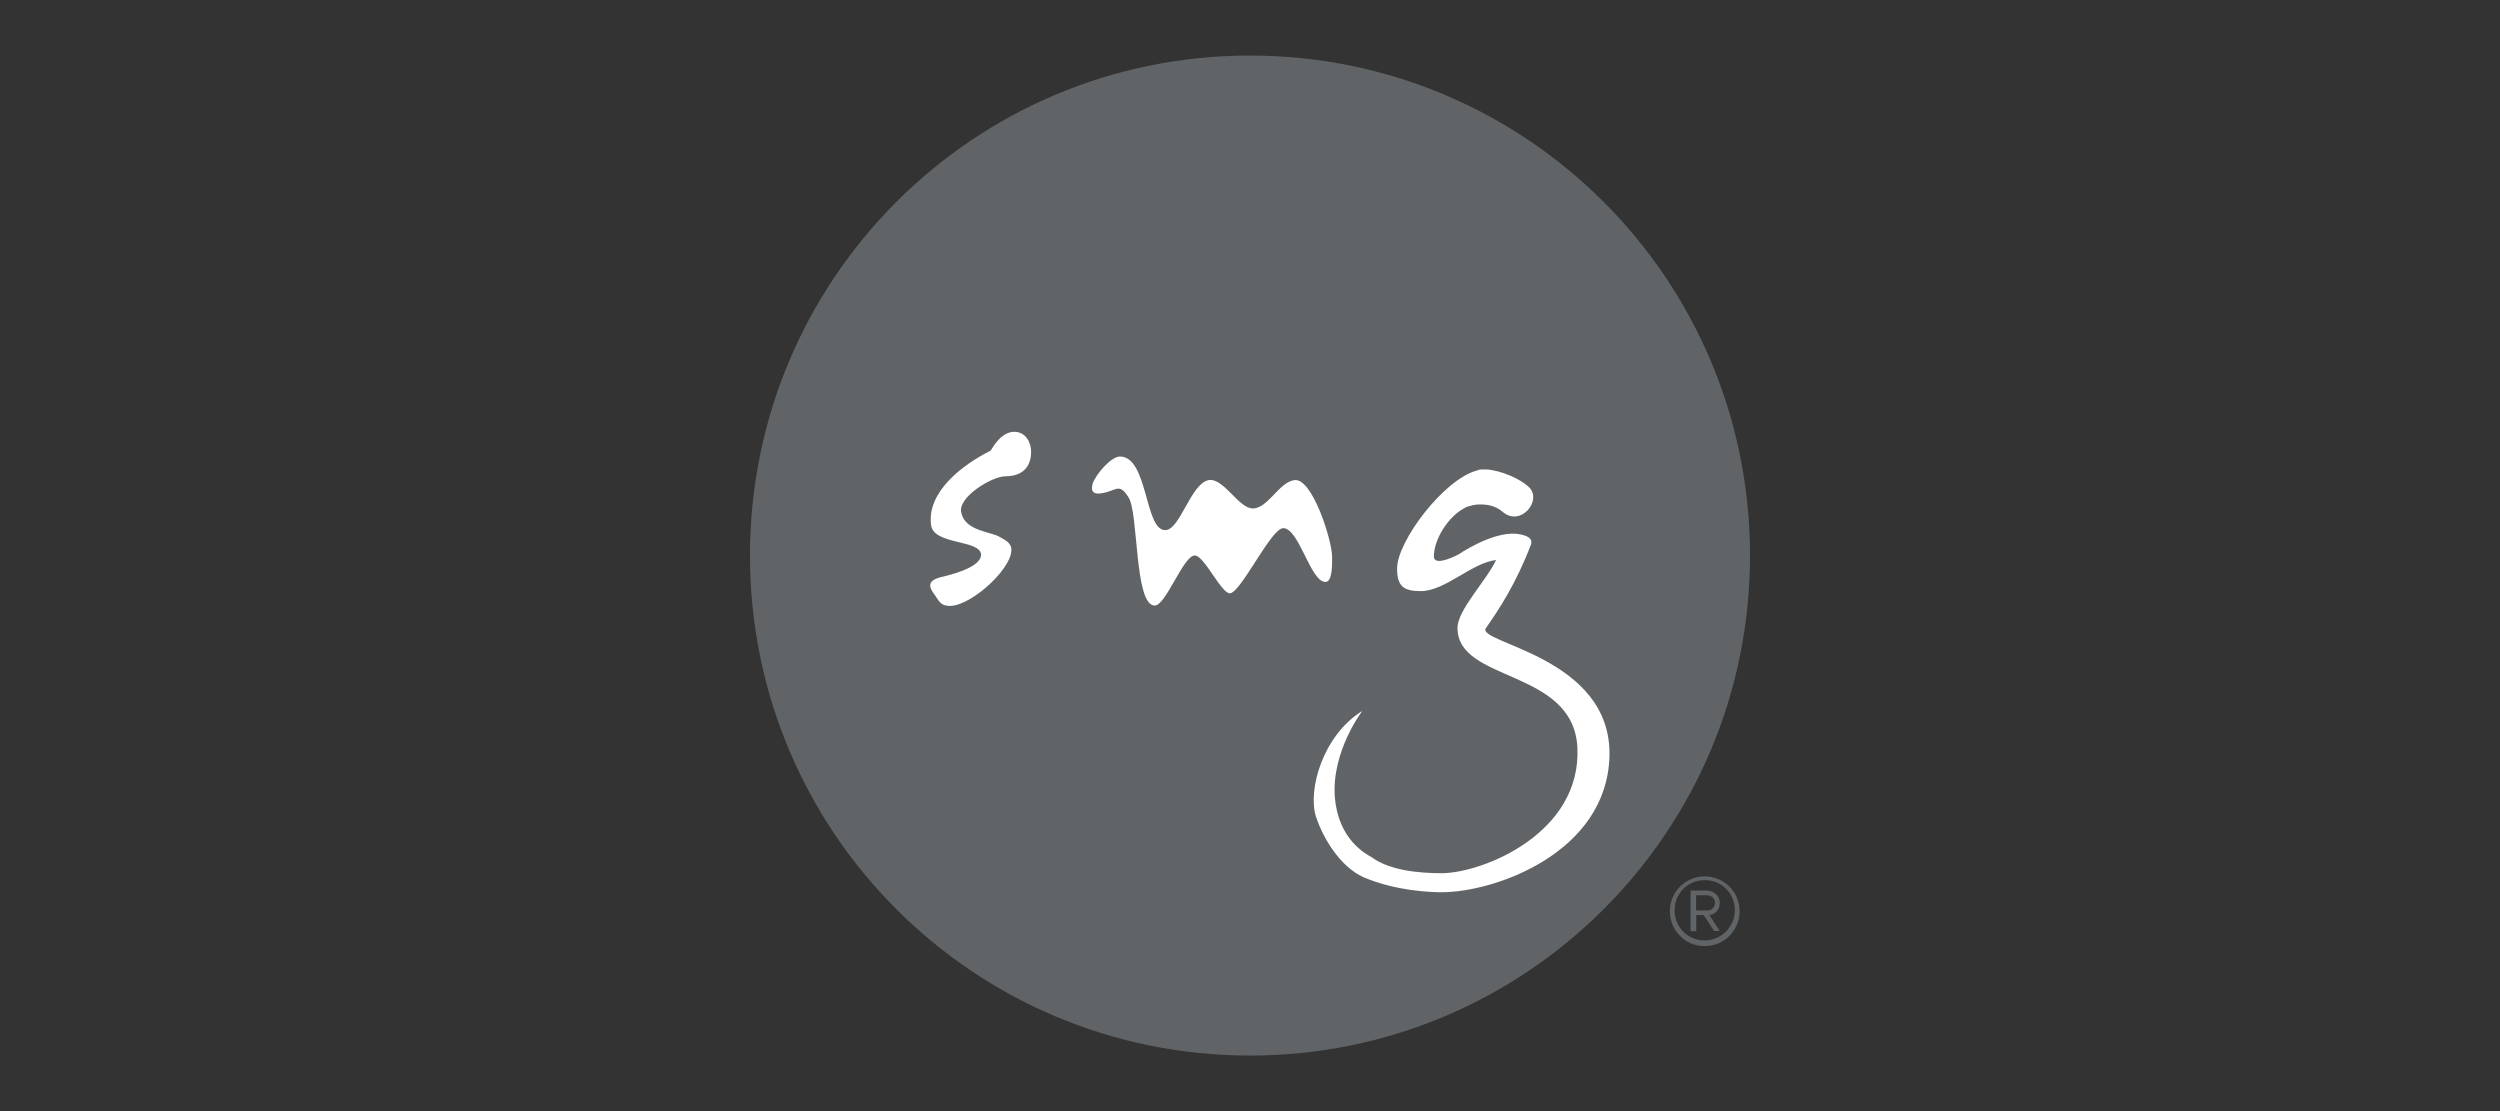 <?xml version="1.0" encoding="UTF-8"?><svg id="Layer_1" xmlns="http://www.w3.org/2000/svg" viewBox="0 0 180 80"><rect x="0" y="0" width="180" height="80" fill="#333333" stroke="none"/><defs><style>.cls-1{fill:none;}.cls-2{fill:#fff;}.cls-3{fill:#616466;}</style></defs><rect class="cls-1" width="180" height="80"/><path class="cls-3" d="m126,40c0,19.9-16.1,36-36,36s-36-16.1-36-36S70.1,4,90,4s36,16.1,36,36"/><path class="cls-2" d="m106.98,45.23c.95-1.36,2.17-3.19,3.26-6.05.14-.54-.54-.68-1.09-.75-1.77-.14-4.14,1.49-4.14,1.49,0,0-1.77.95-1.77.14,0-1.22,1.02-2.85,2.17-3.46.14-.07.2-.14.34-.14.2-.07.48-.14.75-.14h.07c.48,0,1.09.07,1.63.54,1.29,1.09,2.85-.82,1.9-1.77-.61-.61-2.04-1.22-3.06-1.29h-.27c-.14,0-.27,0-.41.07-2.38.61-5.77,5.09-5.77,7.06,0,1.29.48,1.63,1.7,1.63,1.77,0,3.67-2.04,5.43-2.24-.75,1.56-2.78,3.6-2.78,4.89,0,3.94,8.29,2.92,8.63,8.56.34,6.25-6.86,9.1-9.78,9.1-1.63,0-3.74-.2-5.03-1.15-.48-.27-2.38-1.29-2.65-4.28-.27-3.4,2.04-6.32,1.97-6.25-2.85,1.77-3.94,5.71-3.33,7.61.54,1.63,1.77,3.6,3.4,4.35,2.38,1.02,4.96,1.09,5.64,1.09,3.87,0,11.89-2.85,12.09-9.78.2-7.2-9.65-8.15-8.9-9.24"/><path class="cls-2" d="m95.91,40.07c0-1.15-1.43-5.71-2.72-5.5-1.09.14-1.9,2.04-2.99,2.04-1.02,0-2.11-2.24-3.19-2.04-1.29.27-2.04,3.6-3.12,3.6-1.49,0-1.22-5.3-3.26-5.3-.61,0-1.7,1.22-1.97,1.97v.07s-.27.75.61.61c1.09-.14,1.29-.82,1.97.27.75,1.02.41,7.81,1.9,7.81.82,0,2.11-3.74,2.92-3.6.68.07,1.9,2.78,2.51,2.72.82-.14,2.92-4.62,3.8-4.69,1.15-.07,1.97,3.87,3.06,3.87.54,0,.48-1.43.48-1.83"/><path class="cls-2" d="m69.22,36.94c.27,1.29,2.17,1.36,2.72,1.7.34.2.88.41.88.95,0,1.49-3.26,4.35-4.69,4.01-.41-.07-.54-.34-.82-.75-.41-.54-.61-1.02.41-1.29,1.49-.34,2.92-.88,2.92-1.63-.07-1.09-3.4-.68-3.6-2.11-.34-2.45,2.38-4.42,4.28-5.37l.27-.41c.34-.48.82-.95,1.43-.95.82,0,1.22.75,1.22,1.43,0,1.22-.75,1.77-1.83,1.77-1.02,0-3.53,1.56-3.19,2.65"/><path class="cls-3" d="m122.74,68.12c-1.43,0-2.51-1.15-2.51-2.51,0-1.43,1.15-2.51,2.51-2.51,1.43,0,2.51,1.15,2.51,2.51,0,1.36-1.09,2.51-2.51,2.51m0-4.75c-1.22,0-2.17.95-2.17,2.17s.95,2.17,2.17,2.17,2.17-1.02,2.17-2.17c0-1.22-.95-2.17-2.17-2.17m.68,3.67l-.75-1.15h-.54v1.15h-.41v-2.92h1.15c.48,0,.95.34.95.88,0,.68-.54.88-.75.88l.75,1.15h-.41Zm-.48-2.58h-.82v1.09h.82c.27,0,.54-.2.54-.54s-.27-.54-.54-.54"/></svg>